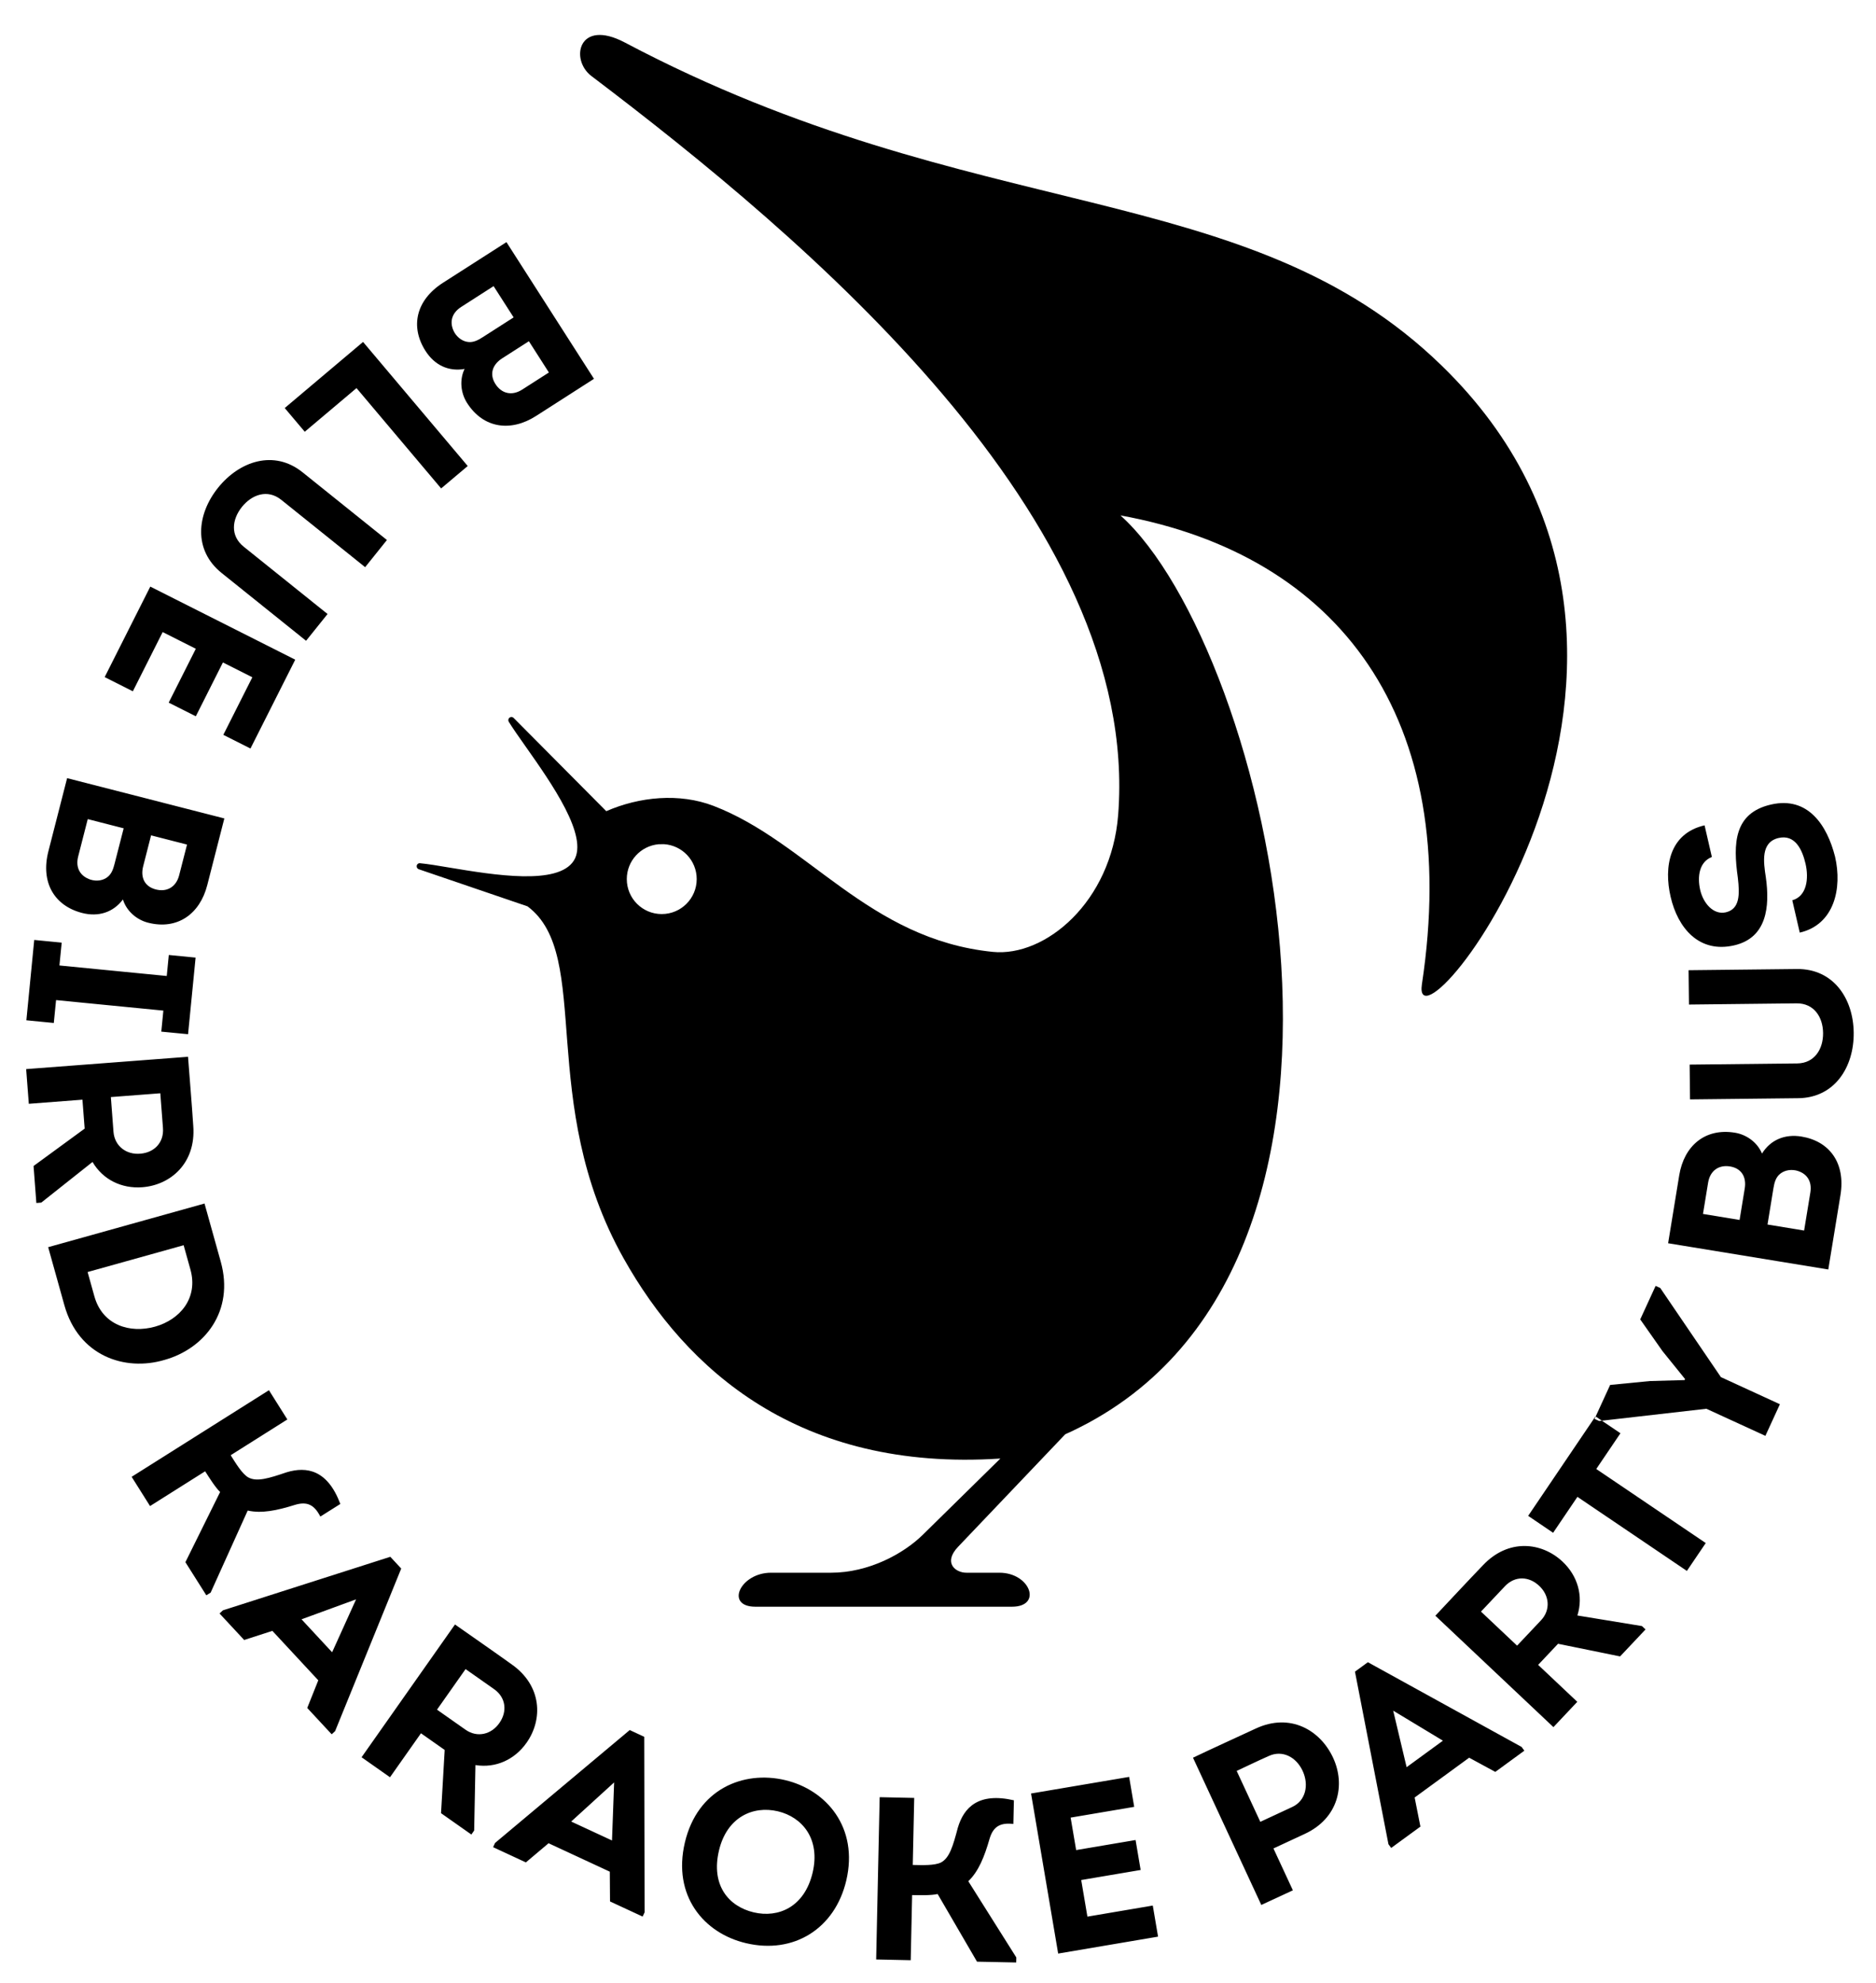 <svg width="53" height="56" viewBox="0 0 53 56" xmlns="http://www.w3.org/2000/svg">
    <path fill-rule="evenodd" clip-rule="evenodd"
          d="M13.196 11.383C13.66 12.108 14.437 12.202 15.143 11.75L16.781 10.7L14.308 6.839L12.515 7.987C11.743 8.482 11.587 9.235 12.022 9.913C12.276 10.311 12.671 10.502 13.125 10.421C12.977 10.725 13.015 11.099 13.196 11.383ZM14.751 11.005C14.464 11.189 14.165 11.122 13.989 10.835C13.828 10.571 13.905 10.303 14.186 10.122L14.942 9.638L15.507 10.521L14.751 11.005ZM13.633 9.527C13.507 9.608 13.389 9.668 13.253 9.662C13.084 9.653 12.932 9.548 12.838 9.391C12.689 9.121 12.748 8.849 13.03 8.669L13.945 8.082L14.511 8.965L13.633 9.527ZM12.463 13.796L13.214 13.163L10.257 9.658L8.044 11.525L8.61 12.195L10.072 10.962L12.463 13.796ZM6.16 13.777C5.554 14.533 5.459 15.54 6.261 16.184L8.647 18.099L9.254 17.343L6.883 15.44C6.5 15.133 6.552 14.671 6.835 14.318C7.118 13.966 7.562 13.81 7.945 14.117L10.316 16.02L10.931 15.253L8.545 13.338C7.742 12.695 6.767 13.021 6.16 13.777ZM7.076 21.142L8.341 18.633L4.246 16.569L2.957 19.125L3.753 19.526L4.596 17.853L5.532 18.325L4.766 19.846L5.532 20.232L6.298 18.711L7.129 19.13L6.309 20.756L7.076 21.142ZM4.18 26.061C5.015 26.275 5.647 25.814 5.855 25.002L6.338 23.117L1.896 21.979L1.368 24.041C1.14 24.929 1.539 25.586 2.32 25.787C2.777 25.904 3.196 25.774 3.473 25.406C3.572 25.729 3.855 25.977 4.18 26.061ZM5.061 24.724C4.976 25.054 4.712 25.209 4.388 25.119C4.089 25.036 3.962 24.787 4.046 24.464L4.268 23.595L5.284 23.855L5.061 24.724ZM3.235 24.405C3.198 24.551 3.153 24.674 3.049 24.763C2.92 24.872 2.737 24.899 2.561 24.847C2.267 24.752 2.126 24.513 2.209 24.189L2.479 23.136L3.494 23.396L3.235 24.405ZM1.584 28.248L4.615 28.545L4.557 29.139L5.313 29.212L5.526 27.048L4.769 26.974L4.711 27.567L1.679 27.27L1.743 26.625L0.967 26.549L0.745 28.818L1.52 28.894L1.584 28.248ZM2.614 32.82C2.909 33.323 3.44 33.578 4.019 33.534C4.826 33.473 5.54 32.847 5.46 31.802C5.417 31.148 5.361 30.502 5.312 29.849L0.739 30.197L0.814 31.177L2.329 31.061L2.392 31.878L0.948 32.934L1.027 33.979L1.166 33.968L2.614 32.82ZM3.132 30.987L4.529 30.88L4.604 31.86C4.636 32.278 4.351 32.556 3.966 32.586C3.576 32.622 3.238 32.378 3.206 31.967L3.132 30.987ZM5.778 33.994L1.361 35.227L1.819 36.867C2.217 38.294 3.52 38.746 4.648 38.411C5.774 38.096 6.629 37.041 6.236 35.634L5.778 33.994ZM2.475 35.929L5.188 35.172L5.38 35.859C5.604 36.661 5.088 37.274 4.379 37.472C3.67 37.67 2.895 37.431 2.667 36.617L2.475 35.929ZM8.118 40.093L7.598 39.267L3.719 41.713L4.239 42.539L5.796 41.557C5.905 41.729 6.086 42.017 6.219 42.142L5.238 44.124L5.829 45.06L5.951 44.984L6.998 42.666C7.387 42.754 7.82 42.667 8.337 42.504C8.683 42.401 8.882 42.508 9.05 42.836L9.615 42.48C9.254 41.515 8.664 41.414 8.099 41.585C7.594 41.756 7.252 41.863 7.011 41.728C6.836 41.622 6.667 41.341 6.517 41.103L8.118 40.093ZM8.992 47.461L8.68 48.242L9.371 48.986L9.467 48.897L11.335 44.304L11.027 43.972L6.299 45.484L6.202 45.573L6.898 46.322L7.695 46.064L8.992 47.461ZM10.06 45.174L9.383 46.669L8.519 45.738L10.06 45.174ZM13.432 49.855C14.007 49.948 14.542 49.7 14.876 49.225C15.342 48.564 15.313 47.614 14.456 47.011C13.924 46.629 13.39 46.261 12.854 45.884L10.215 49.634L11.018 50.199L11.893 48.957L12.563 49.428L12.46 51.214L13.317 51.817L13.396 51.703L13.432 49.855ZM12.346 48.29L13.153 47.144L13.957 47.709C14.3 47.95 14.332 48.347 14.111 48.663C13.89 48.987 13.487 49.093 13.15 48.855L12.346 48.29ZM17.228 52.866L17.234 53.707L18.155 54.134L18.211 54.015L18.201 49.057L17.791 48.866L13.986 52.055L13.931 52.174L14.857 52.604L15.498 52.063L17.228 52.866ZM17.35 50.345L17.29 51.985L16.137 51.45L17.35 50.345ZM23.908 53.118C24.261 51.619 23.348 50.556 22.181 50.28C20.995 50 19.704 50.537 19.349 52.041C18.994 53.546 19.882 54.604 21.074 54.885C22.425 55.205 23.587 54.476 23.908 53.118ZM20.312 52.269C20.535 51.325 21.272 50.995 21.974 51.16C22.669 51.324 23.182 51.944 22.958 52.893C22.727 53.869 21.988 54.179 21.293 54.015C20.579 53.846 20.081 53.244 20.312 52.269ZM25.828 50.783L24.852 50.762L24.753 55.346L25.729 55.367L25.769 53.527C25.972 53.532 26.312 53.539 26.49 53.497L27.602 55.408L28.709 55.431L28.712 55.288L27.356 53.136C27.644 52.86 27.81 52.451 27.959 51.93C28.064 51.585 28.263 51.477 28.629 51.518L28.644 50.85C27.64 50.619 27.23 51.055 27.061 51.622C26.925 52.136 26.826 52.482 26.581 52.608C26.396 52.695 26.069 52.682 25.787 52.676L25.828 50.783ZM31.9 50.189L29.129 50.658L29.895 55.179L32.717 54.701L32.568 53.823L30.721 54.136L30.546 53.102L32.225 52.818L32.082 51.972L30.403 52.256L30.247 51.339L32.043 51.035L31.9 50.189ZM36.526 53.393L35.977 52.21L36.862 51.799C37.813 51.358 38.019 50.417 37.662 49.648C37.299 48.866 36.449 48.372 35.48 48.822C34.886 49.098 34.295 49.365 33.704 49.647L35.634 53.806L36.526 53.393ZM35.606 51.458L34.938 50.02C35.242 49.879 35.536 49.735 35.842 49.6C36.234 49.418 36.623 49.633 36.801 50.018C36.986 50.415 36.889 50.862 36.509 51.038L35.606 51.458ZM41.506 49.647L42.245 50.048L43.065 49.449L42.988 49.343L38.645 46.95L38.28 47.216L39.226 52.09L39.303 52.196L40.129 51.593L39.966 50.771L41.506 49.647ZM39.36 48.318L40.765 49.166L39.739 49.915L39.36 48.318ZM44.564 45.63C44.738 45.074 44.569 44.51 44.147 44.111C43.558 43.556 42.614 43.449 41.895 44.212C41.441 44.684 41 45.16 40.551 45.637L43.887 48.783L44.561 48.068L43.455 47.025L44.017 46.429L45.77 46.786L46.489 46.024L46.388 45.929L44.564 45.63ZM42.86 46.482L41.84 45.52L42.515 44.805C42.802 44.5 43.2 44.524 43.48 44.789C43.77 45.053 43.818 45.467 43.535 45.767L42.86 46.482ZM44.565 42.279L47.657 44.371L48.19 43.584L45.097 41.492L45.78 40.483L45.075 40.006L43.173 42.816L43.878 43.294L44.565 42.279ZM47.592 38.981L46.614 39.008L45.489 39.118L45.049 40.077L45.18 40.137L48.208 39.791L49.875 40.556L50.285 39.663L48.618 38.897L46.905 36.38L46.774 36.32L46.339 37.267L46.967 38.161L47.606 38.952L47.592 38.981ZM49.016 31.994C48.166 31.854 47.577 32.369 47.441 33.196L47.127 35.116L51.652 35.857L51.996 33.756C52.144 32.851 51.688 32.232 50.893 32.102C50.428 32.026 50.022 32.192 49.779 32.583C49.651 32.27 49.347 32.048 49.016 31.994ZM48.257 33.403C48.312 33.066 48.561 32.888 48.892 32.949C49.197 33.006 49.346 33.242 49.291 33.572L49.146 34.458L48.112 34.288L48.257 33.403ZM50.103 33.559C50.128 33.411 50.162 33.283 50.257 33.186C50.377 33.066 50.556 33.023 50.736 33.059C51.037 33.128 51.199 33.354 51.145 33.684L50.969 34.757L49.935 34.587L50.103 33.559ZM52.37 29.167C52.359 28.198 51.793 27.359 50.764 27.37L47.705 27.404L47.716 28.374L50.756 28.34C51.247 28.335 51.5 28.725 51.505 29.177C51.51 29.629 51.266 30.031 50.775 30.037L47.735 30.07L47.746 31.053L50.805 31.019C51.834 31.008 52.381 30.137 52.37 29.167ZM50.846 26.342C51.823 26.117 52.05 25.09 51.843 24.196C51.621 23.32 51.085 22.482 50.032 22.725C48.984 22.966 48.961 23.826 49.096 24.789C49.153 25.267 49.153 25.677 48.757 25.769C48.412 25.848 48.121 25.519 48.033 25.136C47.945 24.753 48.011 24.341 48.363 24.206L48.157 23.312C47.155 23.543 47.004 24.492 47.197 25.328C47.401 26.216 48.004 26.931 48.993 26.702C49.918 26.489 50.004 25.608 49.888 24.782C49.821 24.346 49.739 23.787 50.249 23.669C50.715 23.562 50.917 24 51.009 24.395C51.109 24.829 51.039 25.316 50.635 25.429L50.846 26.342Z"/>
    <path fill-rule="evenodd" clip-rule="evenodd"
          d="M20.16 22.763C19.192 22.391 18.064 22.504 17.128 22.912L14.511 20.278C14.476 20.244 14.421 20.244 14.386 20.278C14.357 20.307 14.353 20.351 14.373 20.386C14.489 20.574 14.66 20.816 14.853 21.09C15.581 22.123 16.64 23.626 16.212 24.307C15.767 25.016 13.95 24.713 12.708 24.507C12.378 24.451 12.087 24.403 11.867 24.382C11.819 24.377 11.776 24.412 11.772 24.46C11.768 24.501 11.793 24.539 11.831 24.552L14.903 25.6C16.762 26.985 15.136 31.12 17.619 35.544C19.376 38.674 22.561 41.572 28.262 41.197L26.073 43.348C25.525 43.887 24.543 44.422 23.476 44.422H21.782C20.913 44.422 20.471 45.382 21.342 45.382H28.588C29.459 45.382 29.105 44.422 28.236 44.422H27.302C26.992 44.422 26.637 44.141 27.069 43.688L30.094 40.512C40.106 36.019 35.837 18.314 31.655 14.558C37.828 15.682 41.313 20.269 40.171 27.802C39.805 30.223 49.18 18.553 40.739 10.336C35.221 4.962 27.573 6.446 17.655 1.202C16.338 0.506 16.096 1.684 16.709 2.148C22.717 6.701 32.24 14.653 31.59 23.016C31.399 25.471 29.534 27.037 28.045 26.886C24.533 26.529 22.826 23.789 20.16 22.763ZM18.759 23.844C19.275 23.877 19.683 24.306 19.683 24.83C19.683 25.376 19.241 25.818 18.695 25.818C18.149 25.818 17.708 25.376 17.708 24.83C17.708 24.315 18.102 23.892 18.606 23.846L18.759 23.844Z"/>
</svg>
